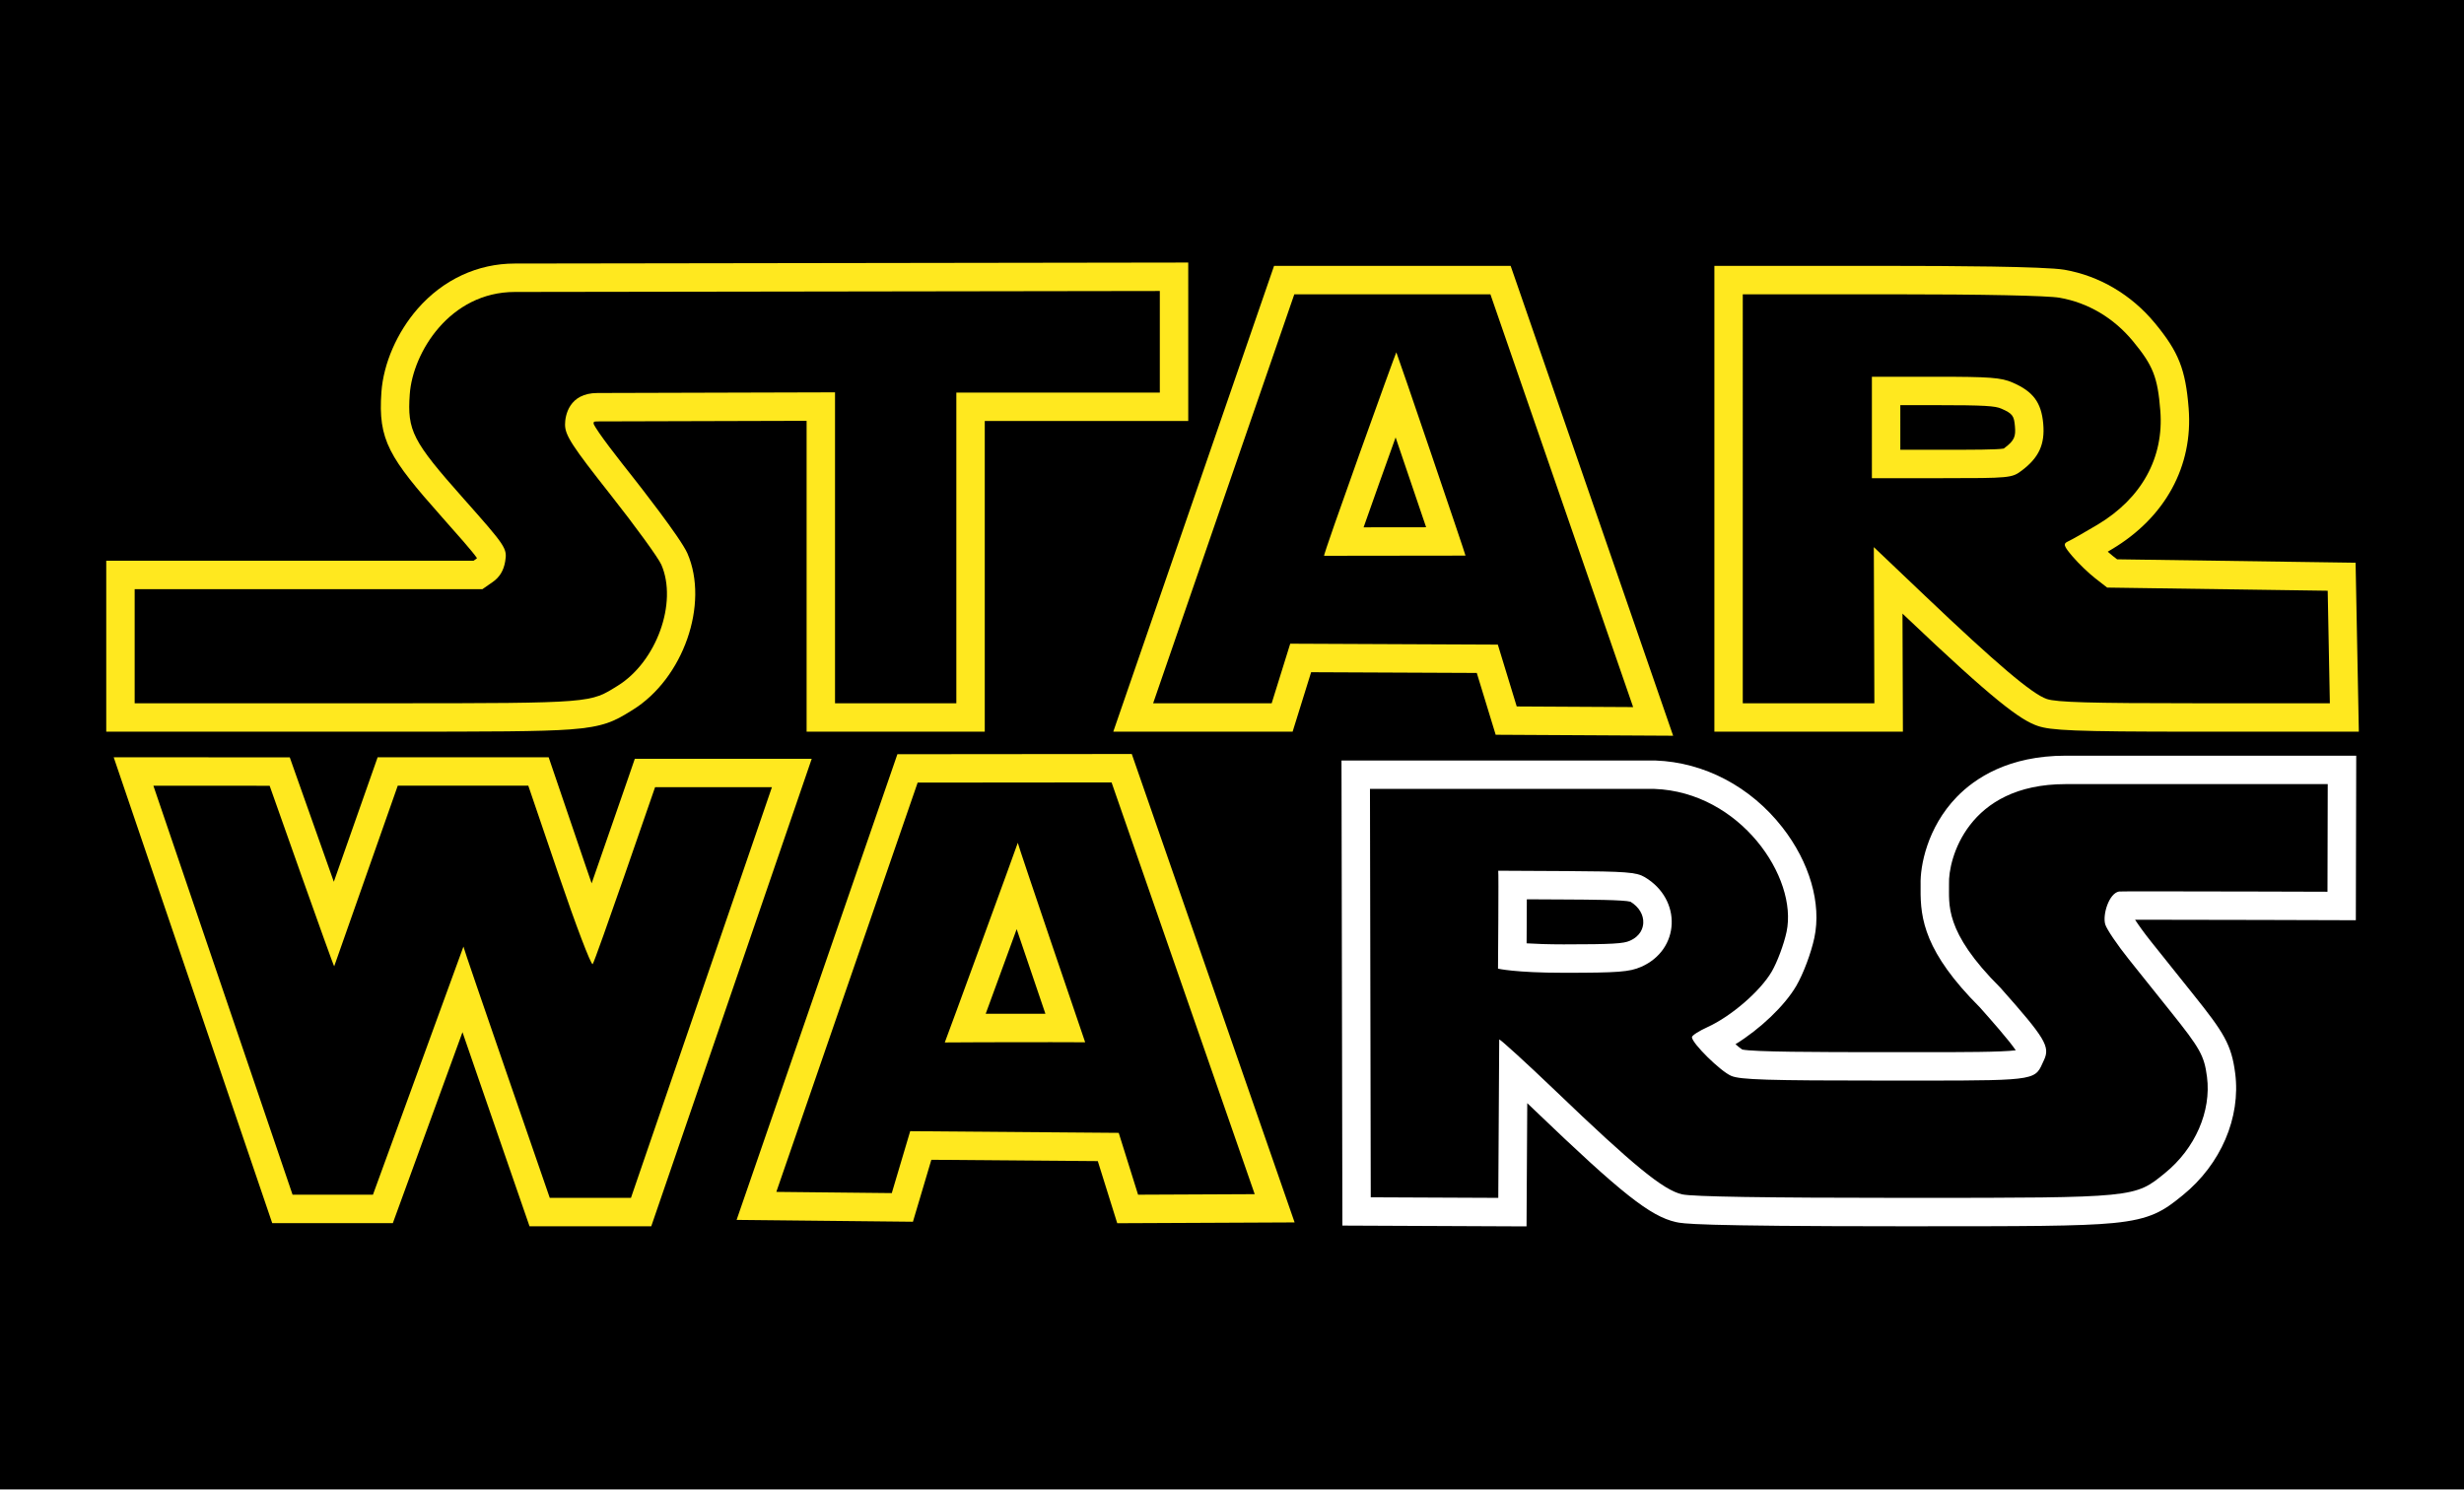 <?xml version="1.0" encoding="utf-8"?>
<!-- Generator: Adobe Illustrator 13.0.0, SVG Export Plug-In . SVG Version: 6.00 Build 14948)  -->
<!DOCTYPE svg PUBLIC "-//W3C//DTD SVG 1.0//EN" "http://www.w3.org/TR/2001/REC-SVG-20010904/DTD/svg10.dtd">
<svg version="1.0" id="Layer_1" xmlns="http://www.w3.org/2000/svg" xmlns:xlink="http://www.w3.org/1999/xlink" x="0px" y="0px"
	 width="693.615px" height="419.375px" viewBox="0 0 693.615 419.375" enable-background="new 0 0 693.615 419.375"
	 xml:space="preserve">
<rect x="0" y="0" width="693.615" height="419.375" fill="#808080" stroke="none"/>
<g id="Layer_3">
	<rect x="-6.084" y="-3.711" width="700.465" height="422.979"/>
</g>
<g id="Layer_2">
	<g>
		<path fill="#FFE81F" d="M148.718,221.207l8.67,25.461c4.691,13.768,8.879,24.779,9.425,24.779c0.009,0,0.017-0.004,0.024-0.01
			c0.6-0.53,17.57-49.811,17.57-49.811h32.89l-39.68,115.619h-22.86c0,0-24.4-70.471-24.3-70.739l-25.47,69.851h-22.63
			l-39.18-115.15l32.73,0.021c0,0,17.929,50.821,18.168,50.821c0.001,0,0.001-0.001,0.002-0.002l17.89-50.841H148.718 M32.003,213.2
			l3.601,10.584l39.18,115.149l1.845,5.424h5.729h22.63h5.598l1.918-5.26l17.685-48.5c1.524,4.434,3.171,9.213,4.818,13.988
			c6.089,17.655,12.191,35.277,12.191,35.277l1.864,5.383h5.696h22.86h5.712l1.854-5.403l39.68-115.618l3.637-10.598h-11.204h-32.89
			h-5.706l-1.858,5.396c-2.974,8.635-6.921,20.031-10.296,29.676c-0.509-1.463-1.039-3.001-1.587-4.611l-8.669-25.46l-1.846-5.421
			h-5.727h-36.75h-5.666l-1.881,5.345l-10.453,29.706c-3.453-9.706-7.456-21.017-10.516-29.691l-1.882-5.334l-5.657-0.004
			l-32.73-0.021L32.003,213.2L32.003,213.2z"/>
	</g>
	<g>
		<path fill="#FFF" d="M655.258,220.758l-0.075,30.305c0,0-32.643-0.109-49.239-0.109c-5.521,0-9.266,0.013-9.444,0.045
			c-2.86,0.521-4.681,6.602-3.87,9.271c0.399,1.35,3.391,5.76,6.63,9.81c3.229,4.051,8.54,10.681,11.78,14.729
			c8.319,10.381,9.46,12.43,10.229,18.391c1.25,9.681-3.329,20.16-11.829,27.07c-8.518,6.93-8.145,6.979-71.383,6.979
			c-0.916,0-1.835,0-2.777,0c-38.46-0.01-58.8-0.329-61.761-0.989c-5.26-1.19-13.64-8.03-35.79-29.28
			c-7.967-7.636-15.309-14.322-15.686-14.324c-0.01,0-0.015,0.006-0.015,0.016l-0.261,44.579l-35.899-0.159l-0.221-114.98h45.271
			h34.79c24.13,0.871,40.46,24.91,37.21,40.24c-0.74,3.479-2.62,8.521-4.181,11.2c-3.21,5.5-11.38,12.56-18.011,15.591
			c-2.449,1.108-4.449,2.398-4.449,2.858c0,1.71,8.061,9.649,11.08,10.91c2.579,1.079,10.09,1.319,43.21,1.319
			c3.882,0,7.408,0.002,10.608,0.002c33.293,0,31.618-0.24,34.19-5.741c1.801-3.83,0.431-6.12-12.239-20.39
			c-16.051-15.971-14.37-23.621-14.48-29.271c-0.229-6.77,5.102-28.069,32.812-28.069L655.258,220.758 M440.188,273.878
			c15.37,0,18.49-0.239,21.761-1.66c11.04-4.8,11.63-18.979,1.04-25.271c-2.319-1.381-5.3-1.609-21.96-1.7l-19.279-0.101
			c0.159,0.15-0.061,27.57-0.061,27.57S426.518,273.878,440.188,273.878 M663.277,212.758h-8.021h-73.8
			c-16.032,0-25.515,6.328-30.646,11.637c-8.347,8.633-10.313,19.504-10.162,24.629c0.008,0.427,0.003,0.865-0.002,1.322
			c-0.073,8.329,1.154,17.758,16.659,33.246c3.065,3.452,8.193,9.239,10.131,12.115c-4.238,0.521-14.98,0.521-26.262,0.521h-4.792
			l-5.816-0.002c-19.904,0-36.688-0.057-40.128-0.736c-0.481-0.314-1.156-0.854-1.898-1.498c6.877-4.235,13.83-10.799,17.104-16.412
			c1.987-3.413,4.178-9.243,5.098-13.568c2.04-9.625-1.325-21.236-9.001-31.068c-8.956-11.471-21.985-18.334-35.746-18.83
			l-0.145-0.006h-0.145h-34.79h-45.271h-8.016l0.016,8.017l0.221,114.979l0.016,7.949l7.949,0.035l35.899,0.159l7.988,0.035
			l0.047-7.988l0.155-26.706c0.733,0.696,1.491,1.419,2.269,2.165c24.227,23.24,32.359,29.679,39.562,31.308
			c1.979,0.441,5.253,1.172,63.523,1.188h2.779c31.546,0,47.38,0,56.799-0.91c10.789-1.043,14.259-3.49,19.461-7.725l0.173-0.141
			c10.685-8.687,16.323-21.83,14.715-34.3c-1.048-8.11-3.194-11.479-11.922-22.368l-2.594-3.24
			c-3.04-3.799-6.713-8.387-9.175-11.475c-1.986-2.484-3.546-4.689-4.487-6.133c1.236-0.003,2.841-0.005,4.918-0.005
			c16.395,0,48.887,0.108,49.213,0.11l8.008,0.026l0.02-8.008l0.075-30.306L663.277,212.758L663.277,212.758z M429.739,265.586
			c0.013-2.021,0.025-4.287,0.038-6.557c0.01-2,0.019-4.004,0.022-5.84l11.187,0.058c6.429,0.035,16.103,0.088,17.989,0.623
			c2.407,1.461,3.75,3.72,3.604,6.06c-0.08,1.264-0.682,3.588-3.821,4.951c-1.75,0.76-4.54,0.997-18.57,0.997
			C435.738,265.878,432.305,265.749,429.739,265.586L429.739,265.586z"/>
	</g>
	<g>
		<path fill="#FFE81F" d="M312.908,220.287l40.29,115.92l-32.83,0.15l-5.45-17.41l-58.7-0.471l-5.18,17.431l-32.5-0.341
			l39.78-115.229L312.908,220.287 M286.507,237.283c-0.083,0.333-5.144,14.219-10.222,28.104c-5.12,14-10.257,28-10.328,28.109
			c0,0.001-0.001,0.001,0,0.001l0,0c0,0,0,0,0-0.001c0.136-0.04,18.316-0.08,29.968-0.08c5.453,0,9.475,0.009,9.55,0.029
			c0.001,0.004,0.001,0.005,0.001,0.005s0-0.001,0-0.003c0,0,0,0-0.001-0.002C305.271,292.916,286.566,237.959,286.507,237.283
			c0.001-0.004,0.001-0.006,0.001-0.006l0,0C286.507,237.277,286.507,237.279,286.507,237.283 M318.595,212.282l-5.693,0.005
			l-54.59,0.051l-5.696,0.005l-1.859,5.386l-39.78,115.229l-3.623,10.494l11.102,0.115l32.5,0.341l6.033,0.063l1.719-5.782
			l3.466-11.662l46.854,0.375l3.708,11.848l1.765,5.638l5.907-0.026l32.829-0.15l11.195-0.052l-3.676-10.574l-40.29-115.92
			L318.595,212.282L318.595,212.282z M277.472,285.424c1.515-4.129,3.556-9.71,6.327-17.289c0.869-2.376,1.664-4.551,2.393-6.545
			c0.663,1.956,1.385,4.084,2.169,6.398c0.646,1.906,3.485,10.27,5.92,17.428C287.041,285.416,281.591,285.417,277.472,285.424
			L277.472,285.424z"/>
	</g>
	<g>
		<path fill="#FFE81F" d="M326.488,81.928v28.6h-57.28v87.47h-34.15v-87.54l-66.86,0.19c-8.06,0-9.14,6.42-9.14,8.88
			c0,3.02,1.97,6.04,12.79,19.74c7.02,8.9,13.47,17.78,14.32,19.72c4.64,10.68-1.36,27.32-12.29,34.08
			c-7.79,4.813-6.459,4.931-64.308,4.931c-2.974,0-6.096,0-9.392,0h-62.27v-32.13h97.9l2.89-2.01c1.95-1.36,3.08-3.23,3.51-5.79
			c0.6-3.68,0.29-4.16-11.8-17.78c-14.29-16.1-15.8-19.04-15.06-29.32c0.84-11.73,11.3-28.77,29.58-28.77L326.488,81.928
			 M334.488,73.916l-8.013,0.012l-181.56,0.27c-10.458,0-20.171,4.518-27.342,12.722c-5.814,6.652-9.63,15.429-10.206,23.477
			c-0.973,13.511,2.137,18.393,17.056,35.202c4.33,4.877,8.447,9.516,9.821,11.486c-0.022,0.079-0.042,0.13-0.054,0.159
			c-0.015,0.012-0.038,0.03-0.07,0.052l-0.822,0.572H37.908h-8v8v32.13v8h8h62.27h4.937h4.455c28.522,0,42.6-0.027,50.894-0.635
			c9.49-0.695,12.518-2.323,17.054-5.14l0.566-0.351c14.262-8.821,21.612-29.827,15.422-44.074
			c-1.91-4.358-14.003-19.746-15.376-21.486c-3.796-4.807-10.062-12.74-11.054-15.036c0.024-0.193,0.071-0.393,0.121-0.532
			c0.165-0.042,0.481-0.098,1.001-0.098l58.86-0.167v79.517v8h8h34.15h8v-8v-79.47h49.28h8v-8v-28.6V73.916L334.488,73.916z"/>
	</g>
	<g>
		<path fill="#FFE81F" d="M419.548,82.857l40.18,116.22l-32.77-0.18l-5.32-17.41l-58.439-0.26l-5.221,16.77h-33.369l39.739-115.14
			H419.548 M372.737,156.478l39.801-0.05c0.001,0,0.001,0.001,0.001,0.001c0.136,0-19.342-57.201-19.472-57.241l0,0
			C392.925,99.183,372.288,156.478,372.737,156.478 M425.247,74.857h-5.699h-55.2h-5.701l-1.86,5.39l-39.74,115.141l-3.662,10.61
			h11.225h33.37h5.889l1.75-5.623l3.461-11.121l46.632,0.207l3.599,11.774l1.721,5.629l5.887,0.033l32.77,0.18l11.297,0.062
			l-3.691-10.676l-40.18-116.22L425.247,74.857L425.247,74.857z M383.851,148.464c2.468-7.027,5.904-16.657,9.014-25.312
			c2.948,8.644,6.209,18.245,8.588,25.29L383.851,148.464L383.851,148.464z"/>
	</g>
	<g>
		<path fill="#FFE81F" d="M532.396,82.857c25.921,0,43.91,0.37,47.37,0.97c8,1.39,15.23,5.66,20.65,12.22
			c5.67,6.86,6.97,10.14,7.71,19.54c1.061,13.27-5.25,24.72-17.7,32.15c-3.63,2.17-7.359,4.28-8.29,4.7
			c-1.43,0.65-1.239,1.27,1.32,4.27c1.649,1.93,4.51,4.68,6.35,6.11l3.36,2.61l62.08,0.89l0.609,31.68h-38.061
			c-29.439,0-38.86-0.27-41.62-1.2c-4.13-1.4-14.069-9.82-34.271-29.04l-14.42-13.72l0.152,43.96h-37.043V82.857H532.396
			 M526.938,134.627h19.671c19.141,0,19.739-0.06,22.47-2.11c4.881-3.66,6.609-7.43,6.091-13.22c-0.53-5.97-2.83-9.08-8.601-11.58
			c-3.25-1.42-6.381-1.65-21.721-1.65h-17.91V134.627 M532.396,74.857h-41.8h-8v8v115.14v8h8h37.043h8.028l-0.028-8.028
			l-0.088-25.216l0.84,0.799c24.986,23.773,32.356,29.173,37.218,30.821c3.733,1.259,9.982,1.624,44.188,1.624h38.061h8.154
			l-0.156-8.154l-0.609-31.68l-0.148-7.734l-7.734-0.111l-59.402-0.851l-1.245-0.967c-0.396-0.309-0.876-0.717-1.389-1.179
			c0.446-0.264,0.854-0.507,1.207-0.717c15.003-8.953,22.866-23.407,21.569-39.653c-0.863-10.959-2.82-15.896-9.52-24
			c-6.584-7.969-15.621-13.298-25.447-15.005C575.678,74.999,548.257,74.857,532.396,74.857L532.396,74.857z M534.938,114.067h9.91
			c14.027,0,16.806,0.233,18.518,0.981c3.25,1.408,3.58,2.091,3.835,4.957c0.256,2.848-0.097,3.994-2.922,6.112
			c-0.093,0.069-0.164,0.123-0.223,0.166c-1.865,0.345-8.786,0.345-17.447,0.345h-11.67L534.938,114.067L534.938,114.067z"/>
	</g>
</g>
</svg>
